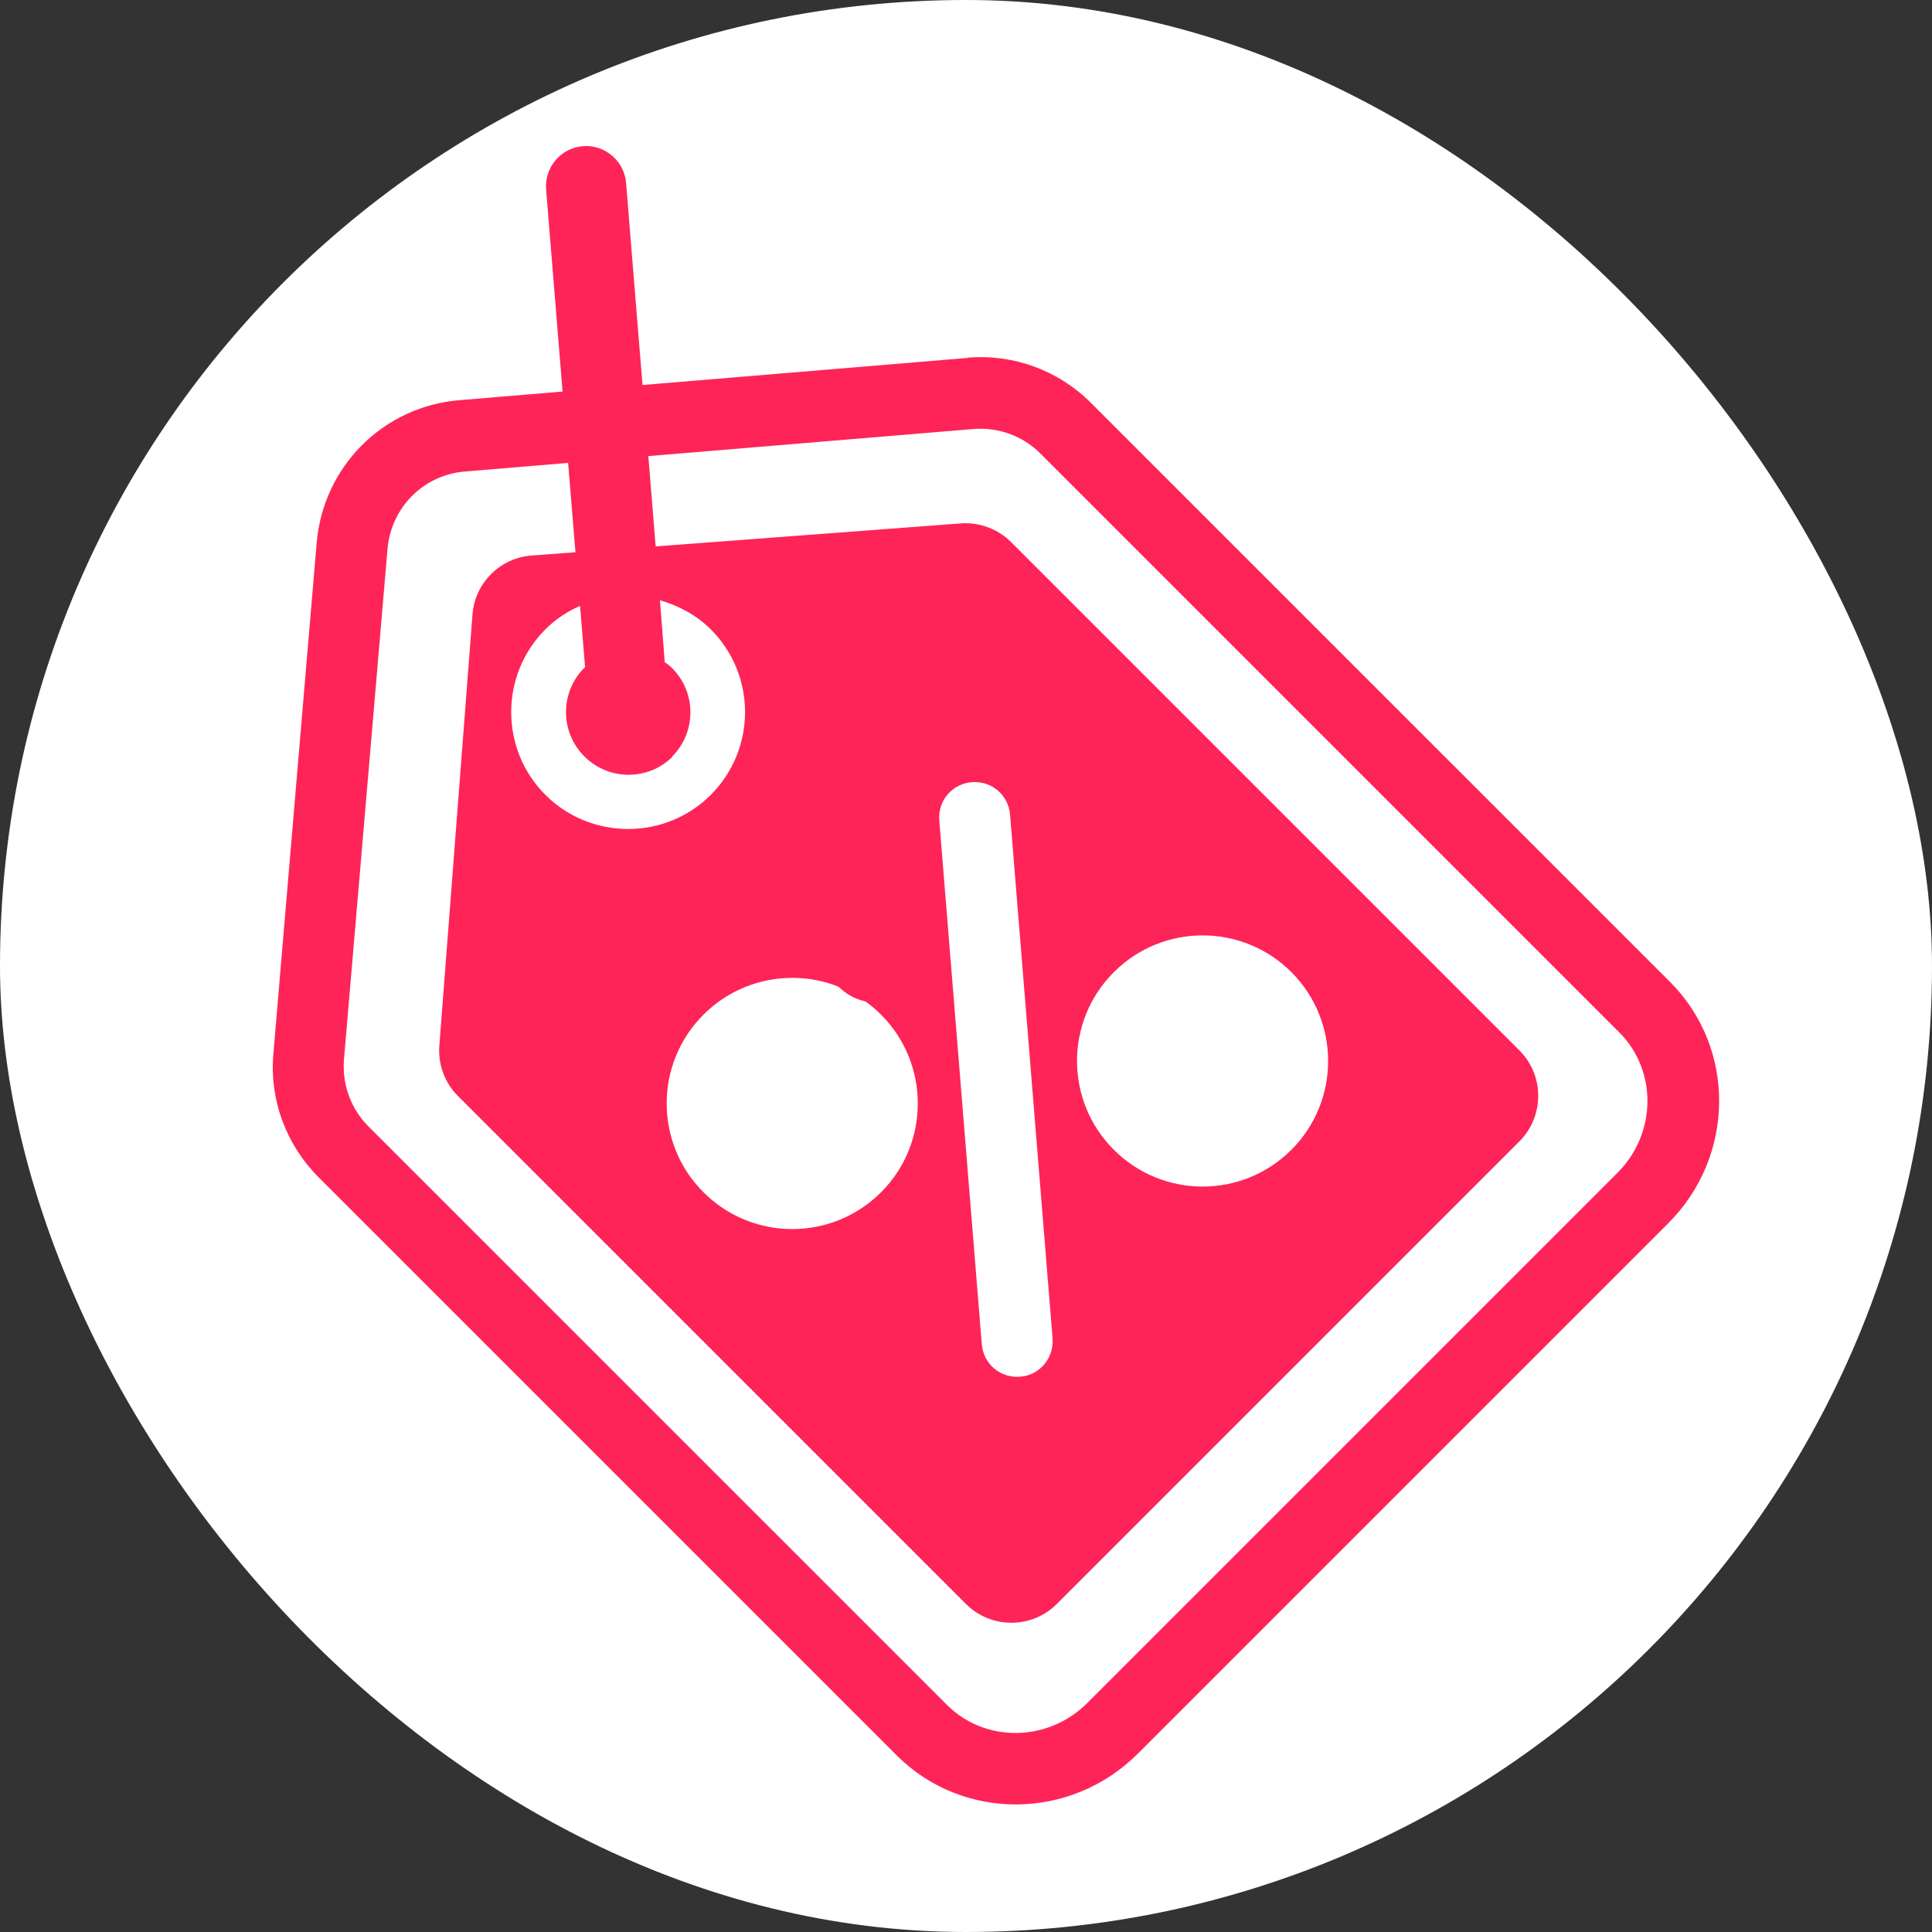 <svg width="54" height="54" viewBox="0 0 54 54" fill="none" xmlns="http://www.w3.org/2000/svg">
<rect x="0" y="0" width="54" height="54" fill="#333333" stroke="none"/>
<rect x="2.86102e-06" y="-4.76837e-07" width="54" height="54" rx="27" fill="white"/>
<path d="M23 26.51C23 27.34 23.68 28.02 24.51 28.02C25.34 28.02 26.02 27.34 26.02 26.51C26.02 25.68 25.34 25 24.51 25C23.68 25 23 25.68 23 26.51Z" fill="#FE2458"/>
<path d="M27.044 10.004L17.958 10.761L17.499 5.111C17.449 4.496 16.905 4.036 16.289 4.086C15.674 4.135 15.215 4.68 15.264 5.295L15.724 10.944L12.839 11.185C10.71 11.362 9.034 13.037 8.851 15.173L7.641 29.45C7.528 30.736 7.995 31.995 8.907 32.907L25.065 49.065C26.91 50.91 29.93 50.889 31.803 49.015L46.631 34.187C48.505 32.313 48.526 29.294 46.681 27.448L30.495 11.263C29.583 10.351 28.331 9.891 27.052 9.997L27.044 10.004ZM45.26 28.855C46.327 29.923 46.306 31.684 45.21 32.78L30.389 47.601C29.293 48.697 27.532 48.718 26.465 47.65L10.3 31.486C9.805 30.991 9.558 30.305 9.614 29.612L10.831 15.343C10.93 14.183 11.842 13.271 12.994 13.179L15.879 12.938L16.084 15.435L14.861 15.527C13.977 15.59 13.27 16.297 13.206 17.181L12.28 29.223C12.238 29.746 12.429 30.263 12.796 30.63L26.995 44.829C27.695 45.529 28.834 45.536 29.541 44.829L42.467 31.903C43.166 31.203 43.174 30.065 42.467 29.358L28.261 15.152C27.893 14.784 27.377 14.593 26.861 14.629L18.326 15.272L18.121 12.748L27.207 11.991C27.9 11.934 28.586 12.182 29.081 12.677L45.252 28.848L45.26 28.855ZM28.232 22.774L29.42 37.411C29.442 37.715 29.328 37.998 29.131 38.196C28.968 38.359 28.749 38.465 28.508 38.479C27.957 38.522 27.483 38.119 27.441 37.567L26.253 22.93C26.21 22.378 26.613 21.905 27.165 21.862C27.716 21.82 28.19 22.223 28.232 22.774ZM36.096 27.173C37.46 28.537 37.467 30.765 36.096 32.136C34.724 33.508 32.503 33.508 31.132 32.136C29.76 30.765 29.76 28.544 31.132 27.173C32.503 25.801 34.724 25.801 36.096 27.173ZM18.785 21.148C19.464 20.469 19.471 19.359 18.785 18.673C18.722 18.61 18.658 18.56 18.58 18.511L18.446 16.778C18.962 16.927 19.464 17.188 19.867 17.591C21.147 18.871 21.14 20.943 19.867 22.216C18.595 23.489 16.516 23.489 15.243 22.216C13.97 20.943 13.97 18.864 15.243 17.591C15.526 17.308 15.858 17.089 16.212 16.934L16.353 18.645C16.353 18.645 16.339 18.659 16.332 18.666C15.653 19.345 15.646 20.455 16.332 21.141C17.018 21.827 18.121 21.827 18.807 21.141L18.785 21.148ZM24.626 28.36C25.991 29.725 25.998 31.953 24.626 33.324C23.254 34.696 21.034 34.696 19.662 33.324C18.291 31.953 18.291 29.732 19.662 28.36C21.034 26.989 23.254 26.989 24.626 28.36Z" fill="#FE2458"/>
<path d="M23 26.51C23 27.35 23.68 28.02 24.51 28.02C25.34 28.02 26.02 27.34 26.02 26.51C26.02 25.68 25.34 25 24.51 25C23.68 25 23 25.68 23 26.51Z" fill="#FE2458"/>
</svg>
